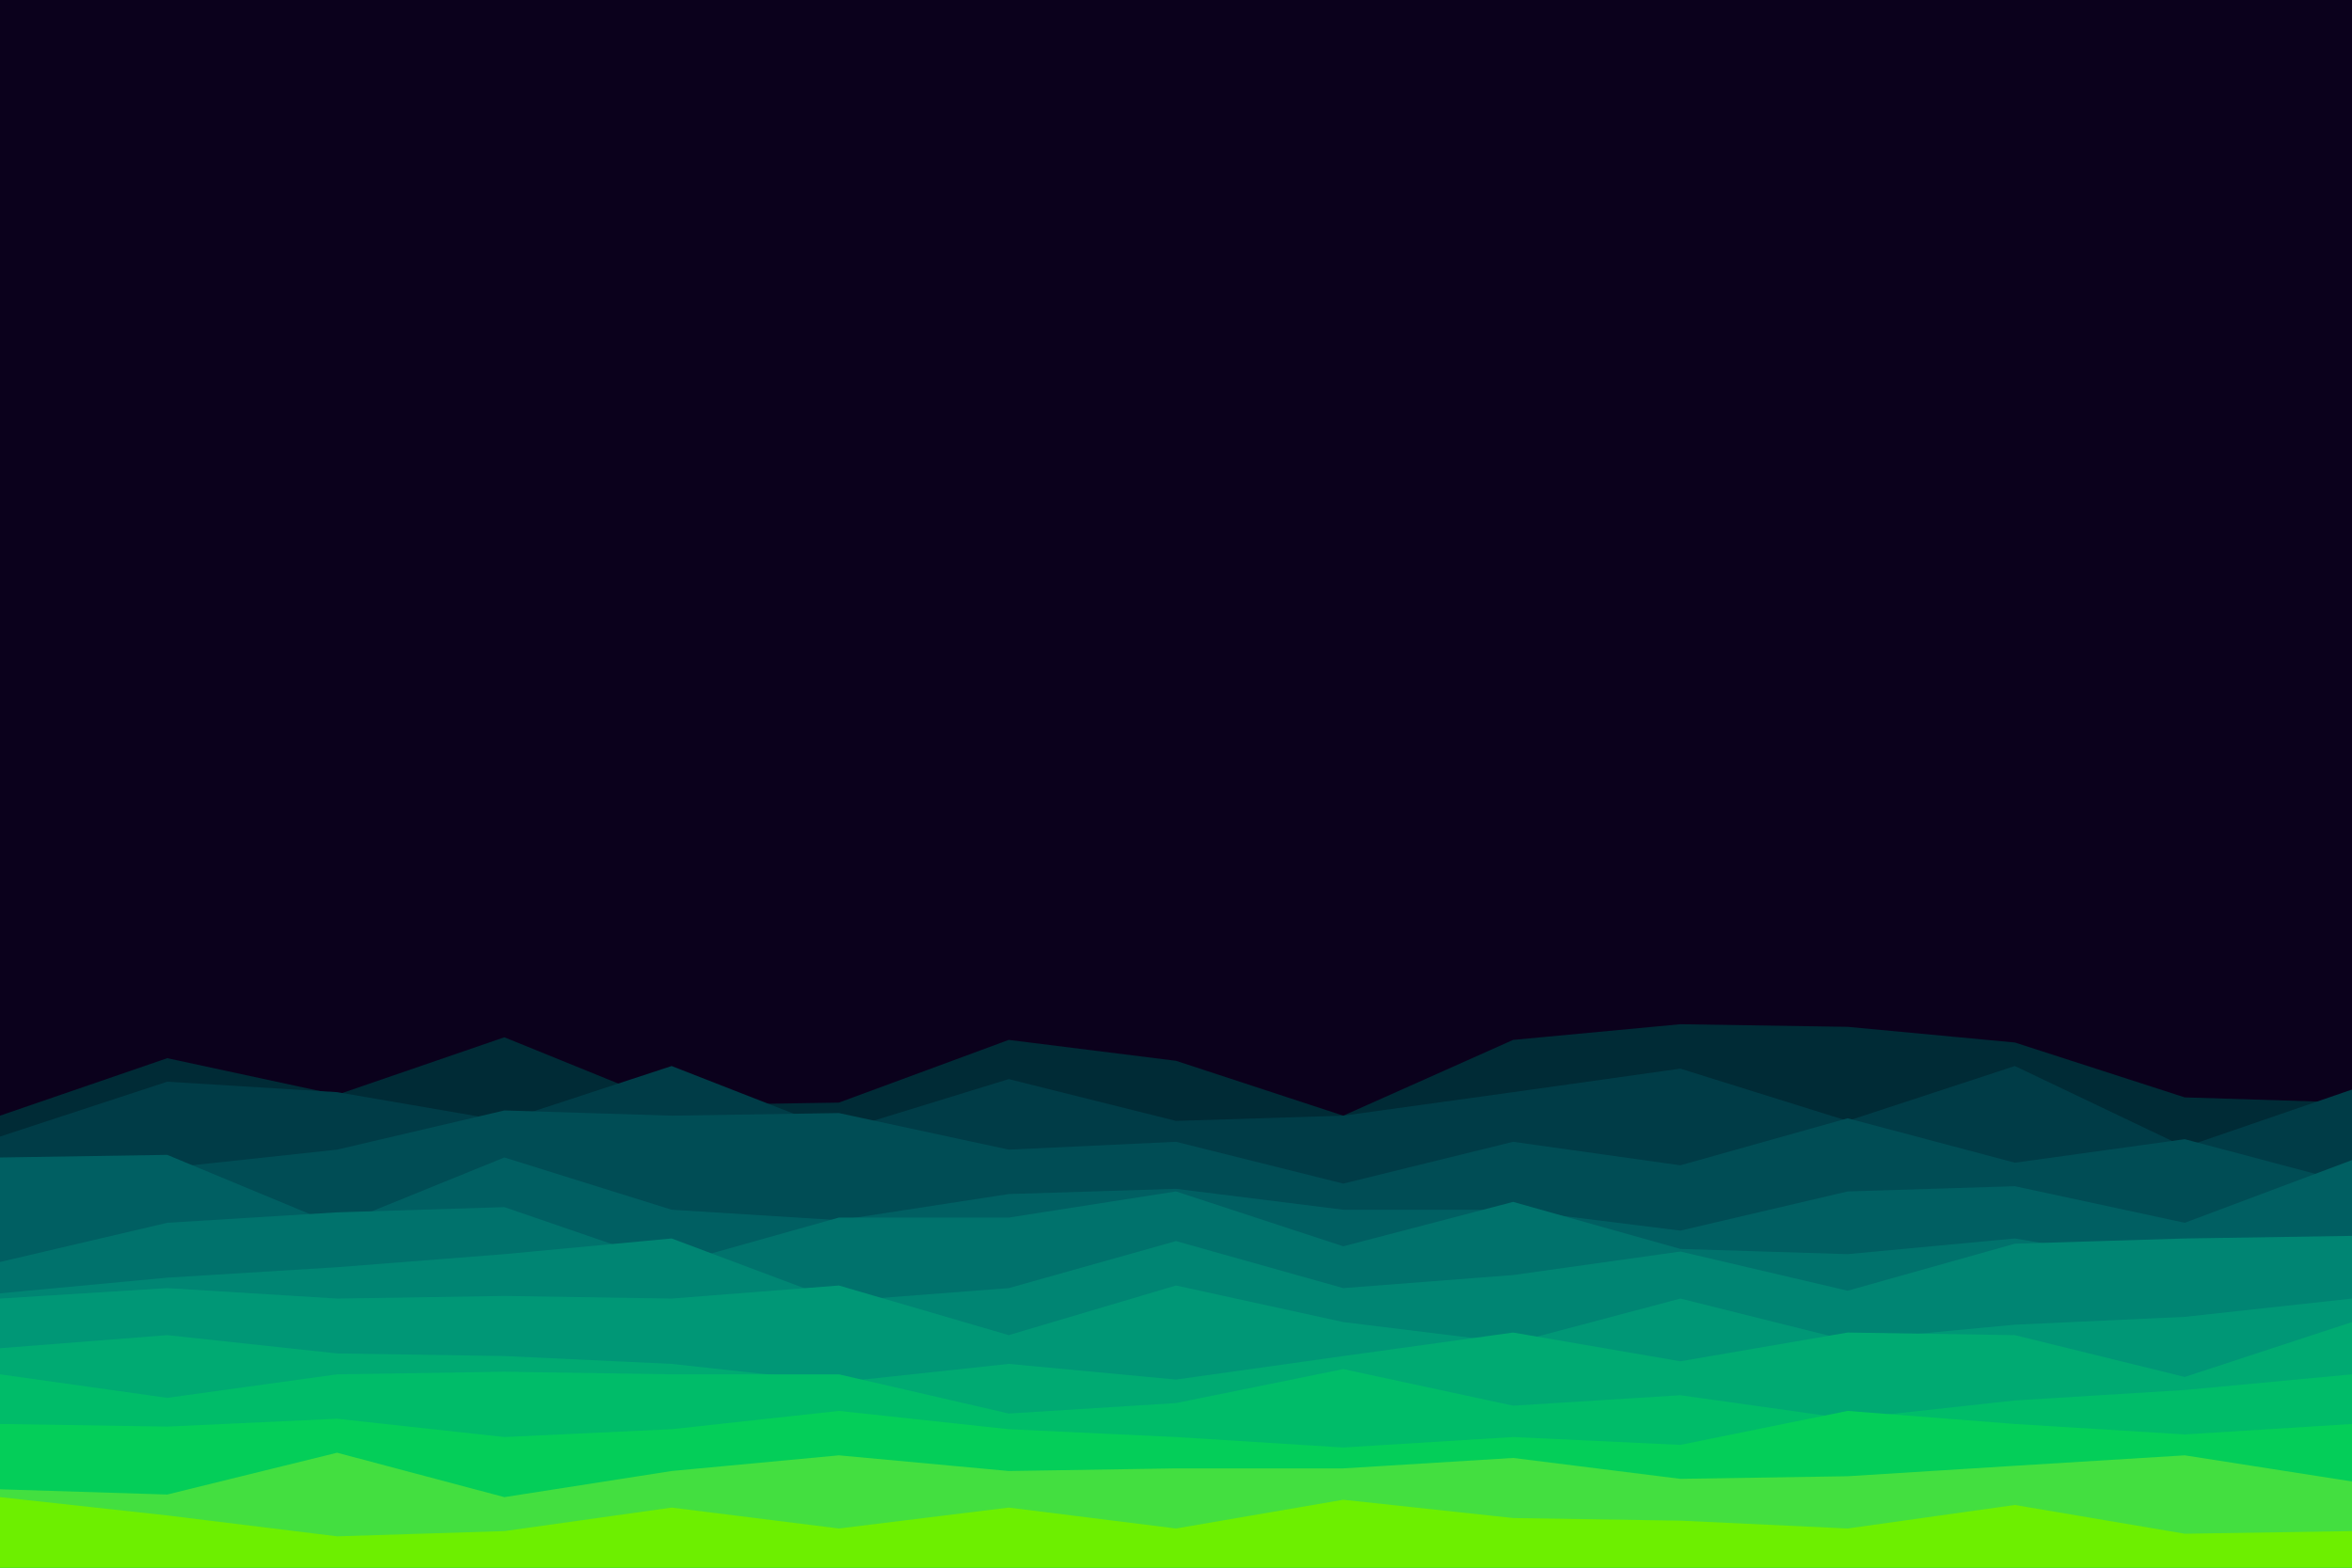 <svg id="visual" viewBox="0 0 900 600" width="900" height="600" xmlns="http://www.w3.org/2000/svg" xmlns:xlink="http://www.w3.org/1999/xlink" version="1.1"><rect x="0" y="0" width="900" height="600" fill="#0b011c"></rect><path d="M0 427L64 405L129 419L193 397L257 423L321 422L386 398L450 406L514 427L579 398L643 392L707 393L771 399L836 420L900 422L900 601L836 601L771 601L707 601L643 601L579 601L514 601L450 601L386 601L321 601L257 601L193 601L129 601L64 601L0 601Z" fill="#002b36"></path><path d="M0 435L64 414L129 418L193 429L257 408L321 433L386 413L450 429L514 427L579 418L643 409L707 429L771 408L836 439L900 417L900 601L836 601L771 601L707 601L643 601L579 601L514 601L450 601L386 601L321 601L257 601L193 601L129 601L64 601L0 601Z" fill="#003c47"></path><path d="M0 457L64 447L129 440L193 425L257 427L321 426L386 440L450 437L514 453L579 437L643 446L707 428L771 445L836 436L900 453L900 601L836 601L771 601L707 601L643 601L579 601L514 601L450 601L386 601L321 601L257 601L193 601L129 601L64 601L0 601Z" fill="#004d55"></path><path d="M0 443L64 442L129 469L193 443L257 463L321 467L386 457L450 455L514 463L579 463L643 471L707 456L771 454L836 468L900 444L900 601L836 601L771 601L707 601L643 601L579 601L514 601L450 601L386 601L321 601L257 601L193 601L129 601L64 601L0 601Z" fill="#005f62"></path><path d="M0 483L64 468L129 464L193 462L257 484L321 466L386 466L450 456L514 477L579 460L643 478L707 480L771 474L836 485L900 479L900 601L836 601L771 601L707 601L643 601L579 601L514 601L450 601L386 601L321 601L257 601L193 601L129 601L64 601L0 601Z" fill="#00726c"></path><path d="M0 495L64 489L129 485L193 480L257 474L321 498L386 493L450 475L514 493L579 488L643 479L707 494L771 476L836 474L900 473L900 601L836 601L771 601L707 601L643 601L579 601L514 601L450 601L386 601L321 601L257 601L193 601L129 601L64 601L0 601Z" fill="#008573"></path><path d="M0 497L64 493L129 497L193 496L257 497L321 492L386 511L450 492L514 506L579 514L643 497L707 513L771 507L836 504L900 497L900 601L836 601L771 601L707 601L643 601L579 601L514 601L450 601L386 601L321 601L257 601L193 601L129 601L64 601L0 601Z" fill="#009776"></path><path d="M0 516L64 511L129 518L193 519L257 522L321 529L386 522L450 528L514 519L579 510L643 521L707 510L771 511L836 527L900 506L900 601L836 601L771 601L707 601L643 601L579 601L514 601L450 601L386 601L321 601L257 601L193 601L129 601L64 601L0 601Z" fill="#00aa72"></path><path d="M0 526L64 535L129 526L193 525L257 526L321 526L386 541L450 537L514 524L579 538L643 534L707 543L771 536L836 532L900 526L900 601L836 601L771 601L707 601L643 601L579 601L514 601L450 601L386 601L321 601L257 601L193 601L129 601L64 601L0 601Z" fill="#00bc69"></path><path d="M0 545L64 546L129 543L193 550L257 547L321 540L386 547L450 550L514 554L579 550L643 553L707 540L771 545L836 549L900 545L900 601L836 601L771 601L707 601L643 601L579 601L514 601L450 601L386 601L321 601L257 601L193 601L129 601L64 601L0 601Z" fill="#04ce59"></path><path d="M0 570L64 572L129 556L193 573L257 563L321 557L386 563L450 562L514 562L579 558L643 566L707 565L771 561L836 557L900 567L900 601L836 601L771 601L707 601L643 601L579 601L514 601L450 601L386 601L321 601L257 601L193 601L129 601L64 601L0 601Z" fill="#43df40"></path><path d="M0 573L64 580L129 588L193 586L257 577L321 585L386 577L450 585L514 574L579 581L643 582L707 585L771 576L836 587L900 586L900 601L836 601L771 601L707 601L643 601L579 601L514 601L450 601L386 601L321 601L257 601L193 601L129 601L64 601L0 601Z" fill="#6def00"></path></svg>